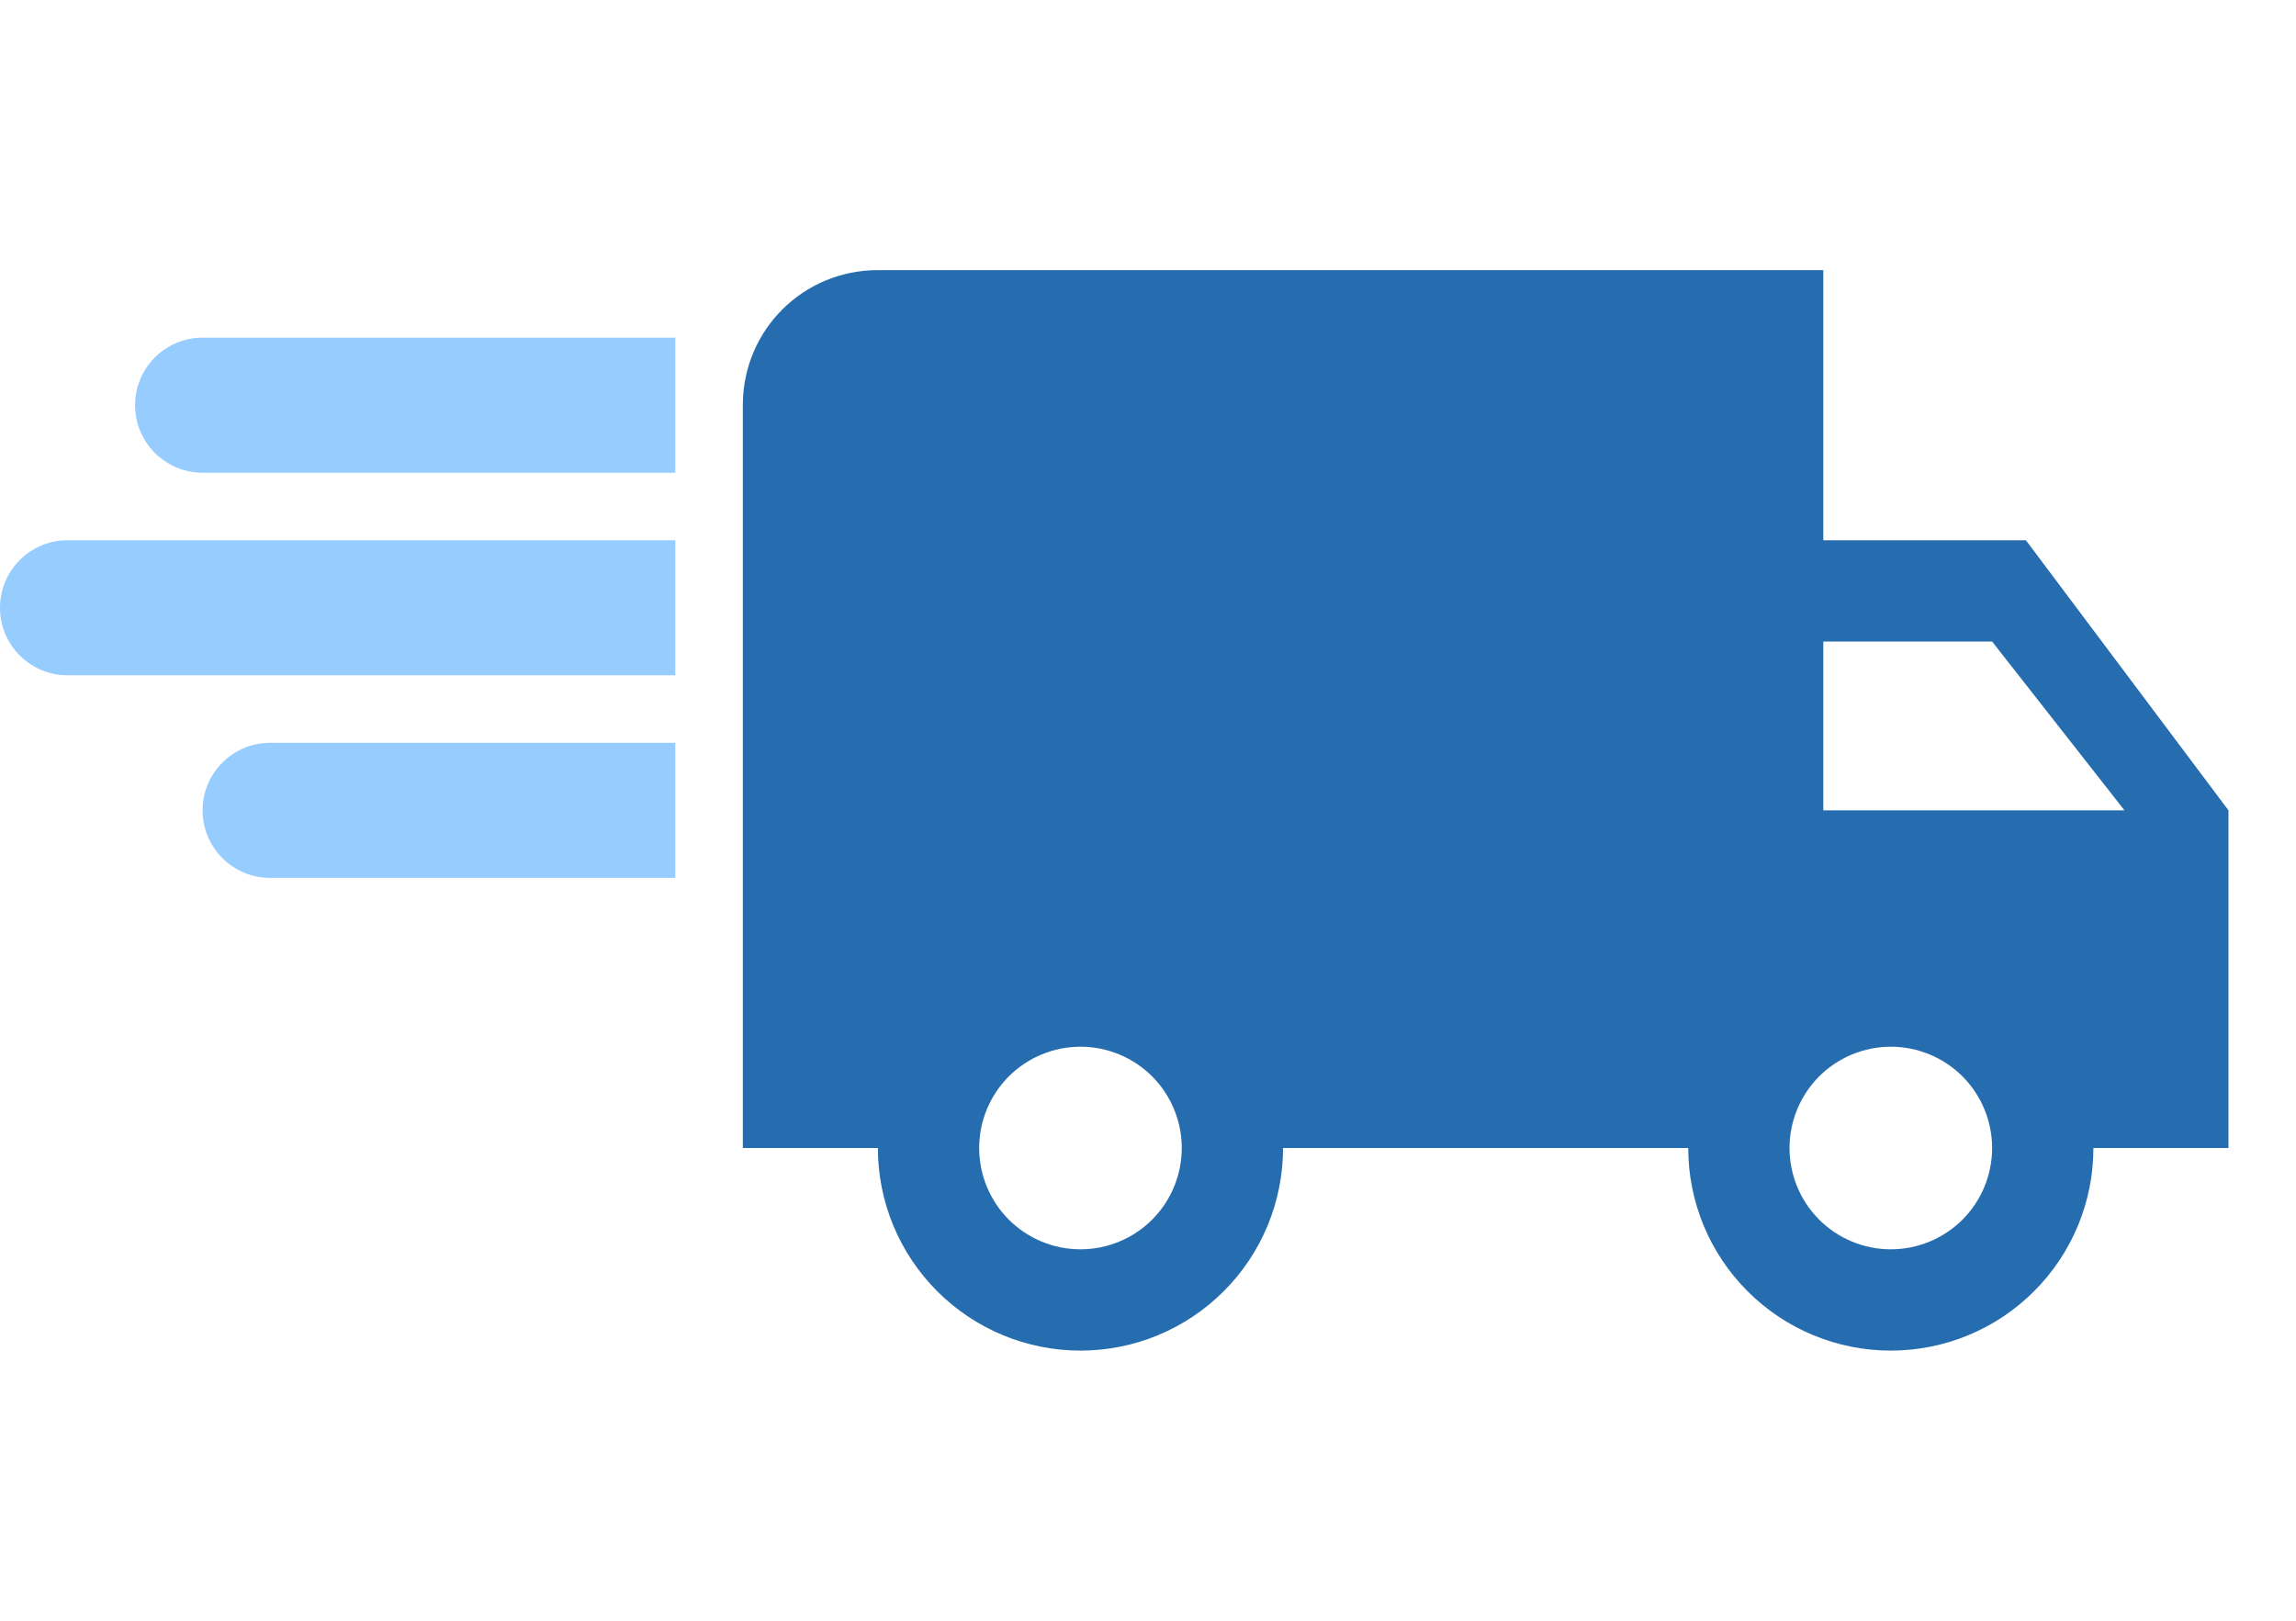<svg width="34" height="24" viewBox="0 0 34 24" fill="none" xmlns="http://www.w3.org/2000/svg">
<path d="M28 18.5C27.602 18.5 27.221 18.342 26.939 18.061C26.658 17.779 26.5 17.398 26.5 17C26.5 16.602 26.658 16.221 26.939 15.939C27.221 15.658 27.602 15.5 28 15.5C28.398 15.5 28.779 15.658 29.061 15.939C29.342 16.221 29.5 16.602 29.5 17C29.5 17.398 29.342 17.779 29.061 18.061C28.779 18.342 28.398 18.5 28 18.5ZM29.5 9.5L31.46 12H27V9.5M16 18.5C15.602 18.5 15.221 18.342 14.939 18.061C14.658 17.779 14.5 17.398 14.5 17C14.5 16.602 14.658 16.221 14.939 15.939C15.221 15.658 15.602 15.5 16 15.5C16.398 15.5 16.779 15.658 17.061 15.939C17.342 16.221 17.5 16.602 17.5 17C17.5 17.398 17.342 17.779 17.061 18.061C16.779 18.342 16.398 18.5 16 18.5ZM30 8H27V4H13C11.89 4 11 4.89 11 6V17H13C13 17.796 13.316 18.559 13.879 19.121C14.441 19.684 15.204 20 16 20C16.796 20 17.559 19.684 18.121 19.121C18.684 18.559 19 17.796 19 17H25C25 17.796 25.316 18.559 25.879 19.121C26.441 19.684 27.204 20 28 20C28.796 20 29.559 19.684 30.121 19.121C30.684 18.559 31 17.796 31 17H33V12L30 8Z" fill="#266DB0"/>
<path d="M3 5C2.448 5 2 5.448 2 6C2 6.552 2.448 7 3 7V5ZM10 5L3 5V7L10 7V5Z" fill="#97CCFF"/>
<path d="M1 8C0.448 8 -4.82823e-08 8.448 0 9C4.82823e-08 9.552 0.448 10 1 10L1 8ZM10 8L1 8L1 10L10 10L10 8Z" fill="#97CCFF"/>
<path d="M4 11C3.448 11 3 11.448 3 12C3 12.552 3.448 13 4 13L4 11ZM10 11L4 11L4 13L10 13L10 11Z" fill="#97CCFF"/>
</svg>
